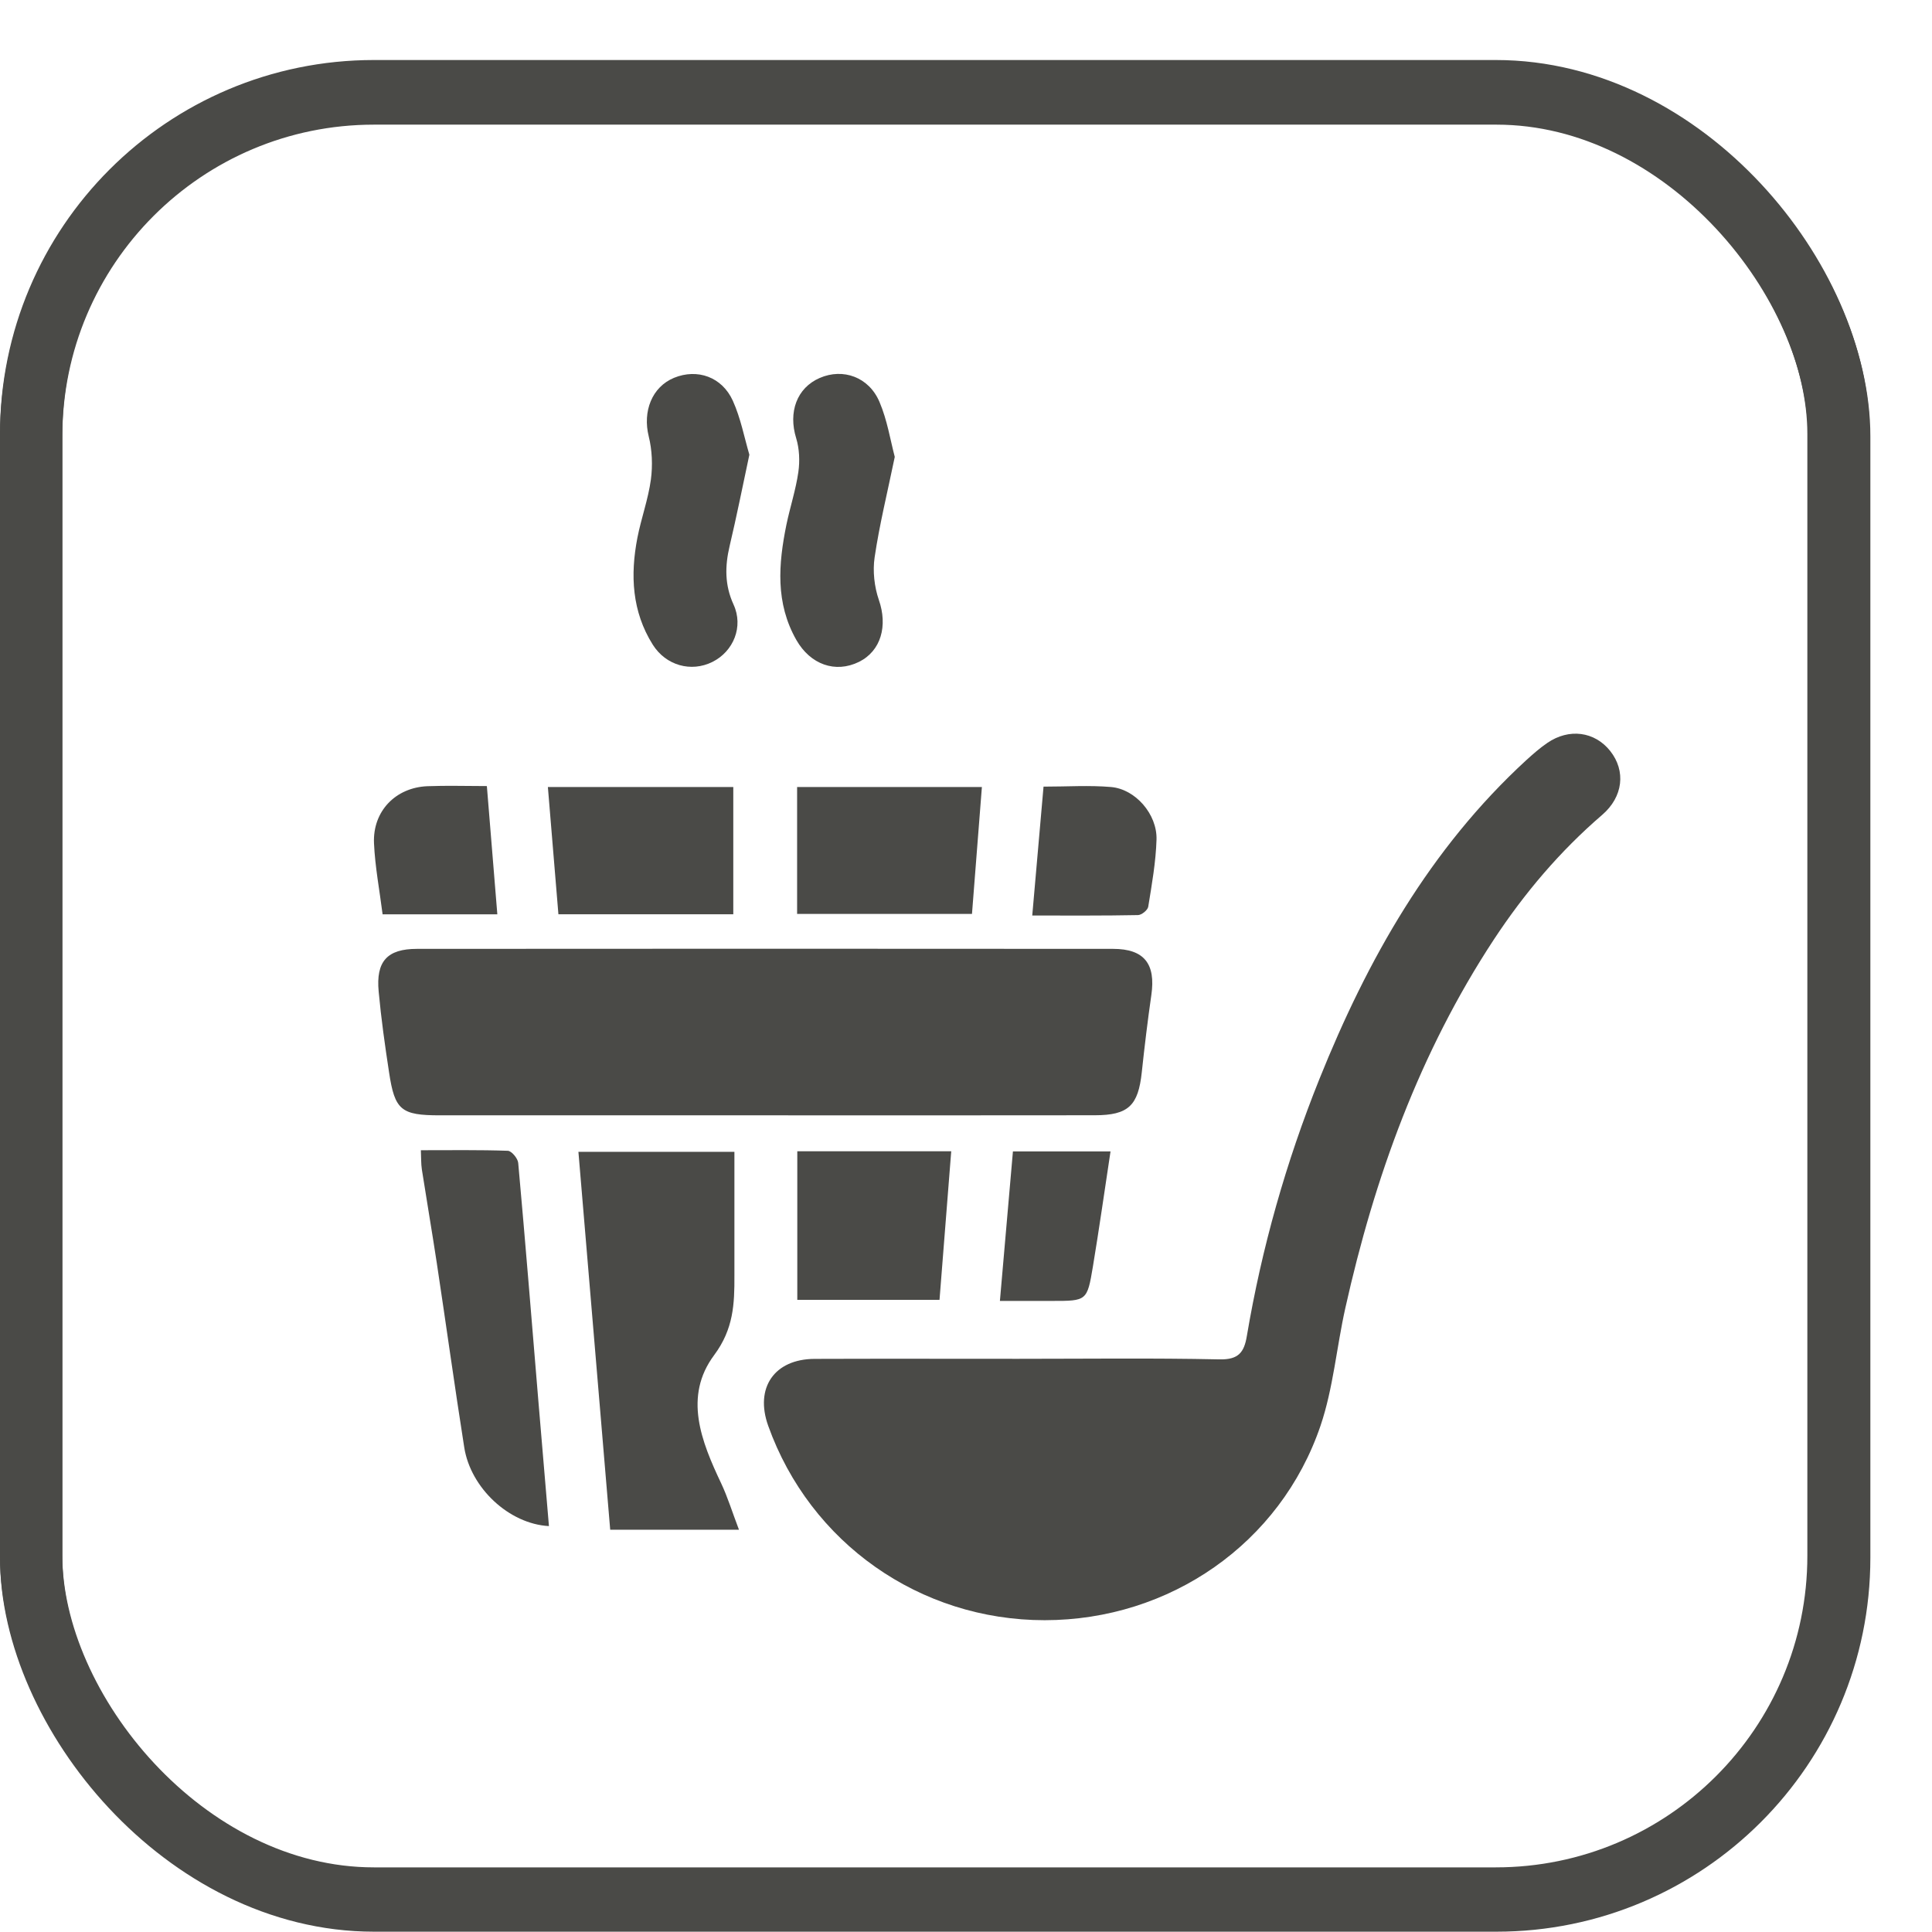 <svg width="31" height="31" viewBox="0 0 31 31" fill="none" xmlns="http://www.w3.org/2000/svg">
<path d="M16.336 21.803C17.414 21.803 18.492 21.789 19.57 21.812C19.874 21.818 19.963 21.697 20.006 21.439C20.245 20.024 20.635 18.647 21.17 17.315C21.941 15.397 22.941 13.621 24.489 12.198C24.597 12.1 24.707 12.003 24.827 11.921C25.176 11.681 25.587 11.737 25.836 12.049C26.091 12.37 26.044 12.786 25.708 13.075C25.03 13.658 24.46 14.331 23.97 15.075C22.778 16.889 22.055 18.89 21.586 20.991C21.446 21.618 21.393 22.272 21.189 22.875C20.546 24.768 18.766 25.996 16.762 25.997C14.76 25.997 12.999 24.759 12.326 22.877C12.108 22.268 12.425 21.806 13.072 21.804C14.16 21.8 15.249 21.803 16.336 21.803Z" fill="#4A4A47"/>
<path d="M12.264 17.896C10.528 17.896 8.792 17.896 7.057 17.896C6.436 17.896 6.334 17.813 6.243 17.208C6.177 16.777 6.116 16.345 6.076 15.911C6.03 15.426 6.212 15.225 6.691 15.225C10.415 15.222 14.137 15.222 17.86 15.225C18.361 15.225 18.546 15.467 18.474 15.965C18.415 16.375 18.365 16.788 18.321 17.201C18.264 17.741 18.107 17.894 17.567 17.895C15.798 17.898 14.031 17.896 12.264 17.896Z" fill="#4A4A47"/>
<path d="M11.857 24.545C11.116 24.545 10.471 24.545 9.791 24.545C9.622 22.537 9.452 20.524 9.281 18.482C10.109 18.482 10.926 18.482 11.784 18.482C11.784 18.781 11.784 19.079 11.784 19.376C11.784 19.741 11.783 20.105 11.784 20.469C11.786 20.92 11.771 21.324 11.46 21.742C10.964 22.407 11.252 23.127 11.573 23.804C11.678 24.028 11.751 24.267 11.857 24.545Z" fill="#4A4A47"/>
<path d="M8.808 24.487C8.169 24.453 7.551 23.876 7.449 23.224C7.294 22.24 7.158 21.254 7.009 20.269C6.933 19.767 6.847 19.266 6.769 18.765C6.755 18.674 6.759 18.582 6.753 18.456C7.233 18.456 7.691 18.449 8.148 18.465C8.208 18.466 8.309 18.588 8.315 18.66C8.431 19.943 8.534 21.226 8.641 22.51C8.695 23.161 8.751 23.811 8.808 24.487Z" fill="#4A4A47"/>
<path d="M12.024 7.296C11.914 7.812 11.819 8.289 11.707 8.762C11.631 9.085 11.627 9.387 11.77 9.7C11.933 10.054 11.77 10.452 11.431 10.621C11.09 10.791 10.685 10.679 10.474 10.344C10.139 9.811 10.112 9.227 10.227 8.631C10.288 8.317 10.401 8.011 10.444 7.694C10.474 7.468 10.464 7.222 10.409 7.001C10.31 6.601 10.46 6.209 10.816 6.062C11.188 5.91 11.585 6.046 11.759 6.431C11.885 6.71 11.942 7.017 12.024 7.296Z" fill="#4A4A47"/>
<path d="M14.357 7.331C14.238 7.907 14.111 8.42 14.034 8.942C14.001 9.163 14.029 9.415 14.102 9.627C14.246 10.041 14.138 10.444 13.783 10.62C13.403 10.807 13.002 10.662 12.778 10.269C12.44 9.675 12.49 9.051 12.618 8.421C12.677 8.137 12.769 7.86 12.81 7.574C12.835 7.397 12.827 7.201 12.775 7.031C12.646 6.614 12.784 6.224 13.154 6.064C13.527 5.903 13.943 6.048 14.113 6.452C14.236 6.741 14.286 7.061 14.357 7.331Z" fill="#4A4A47"/>
<path d="M8.96 14.67C8.903 13.988 8.848 13.319 8.791 12.628C9.797 12.628 10.773 12.628 11.766 12.628C11.766 13.312 11.766 13.982 11.766 14.67C10.829 14.67 9.905 14.67 8.96 14.67Z" fill="#4A4A47"/>
<path d="M12.79 14.664C12.79 13.974 12.79 13.311 12.79 12.628C13.771 12.628 14.738 12.628 15.755 12.628C15.703 13.306 15.65 13.973 15.596 14.664C14.662 14.664 13.738 14.664 12.79 14.664Z" fill="#4A4A47"/>
<path d="M15.075 20.857C14.297 20.857 13.551 20.857 12.793 20.857C12.793 20.057 12.793 19.273 12.793 18.473C13.61 18.473 14.409 18.473 15.263 18.473C15.2 19.273 15.138 20.061 15.075 20.857Z" fill="#4A4A47"/>
<path d="M7.812 12.613C7.869 13.315 7.923 13.981 7.98 14.671C7.35 14.671 6.759 14.671 6.139 14.671C6.091 14.288 6.018 13.911 6.001 13.53C5.979 13.016 6.347 12.636 6.859 12.615C7.169 12.603 7.48 12.613 7.812 12.613Z" fill="#4A4A47"/>
<path d="M16.563 14.69C16.626 13.975 16.684 13.308 16.744 12.622C17.124 12.622 17.477 12.598 17.826 12.628C18.217 12.661 18.569 13.063 18.557 13.472C18.546 13.832 18.482 14.192 18.424 14.549C18.415 14.604 18.318 14.682 18.26 14.683C17.709 14.694 17.158 14.69 16.563 14.69Z" fill="#4A4A47"/>
<path d="M16.253 18.475C16.774 18.475 17.28 18.475 17.819 18.475C17.724 19.102 17.637 19.715 17.536 20.324C17.444 20.875 17.437 20.874 16.882 20.874C16.612 20.874 16.344 20.874 16.044 20.874C16.115 20.058 16.183 19.277 16.253 18.475Z" fill="#4A4A47"/>
<rect x="0.5" y="1.5" width="29.011" height="28.995" rx="5.5" stroke="#4A4A47"/>
<rect x="0.5" y="1.463" width="29" height="29" rx="5.5" stroke="#4A4A47"/>
</svg>
